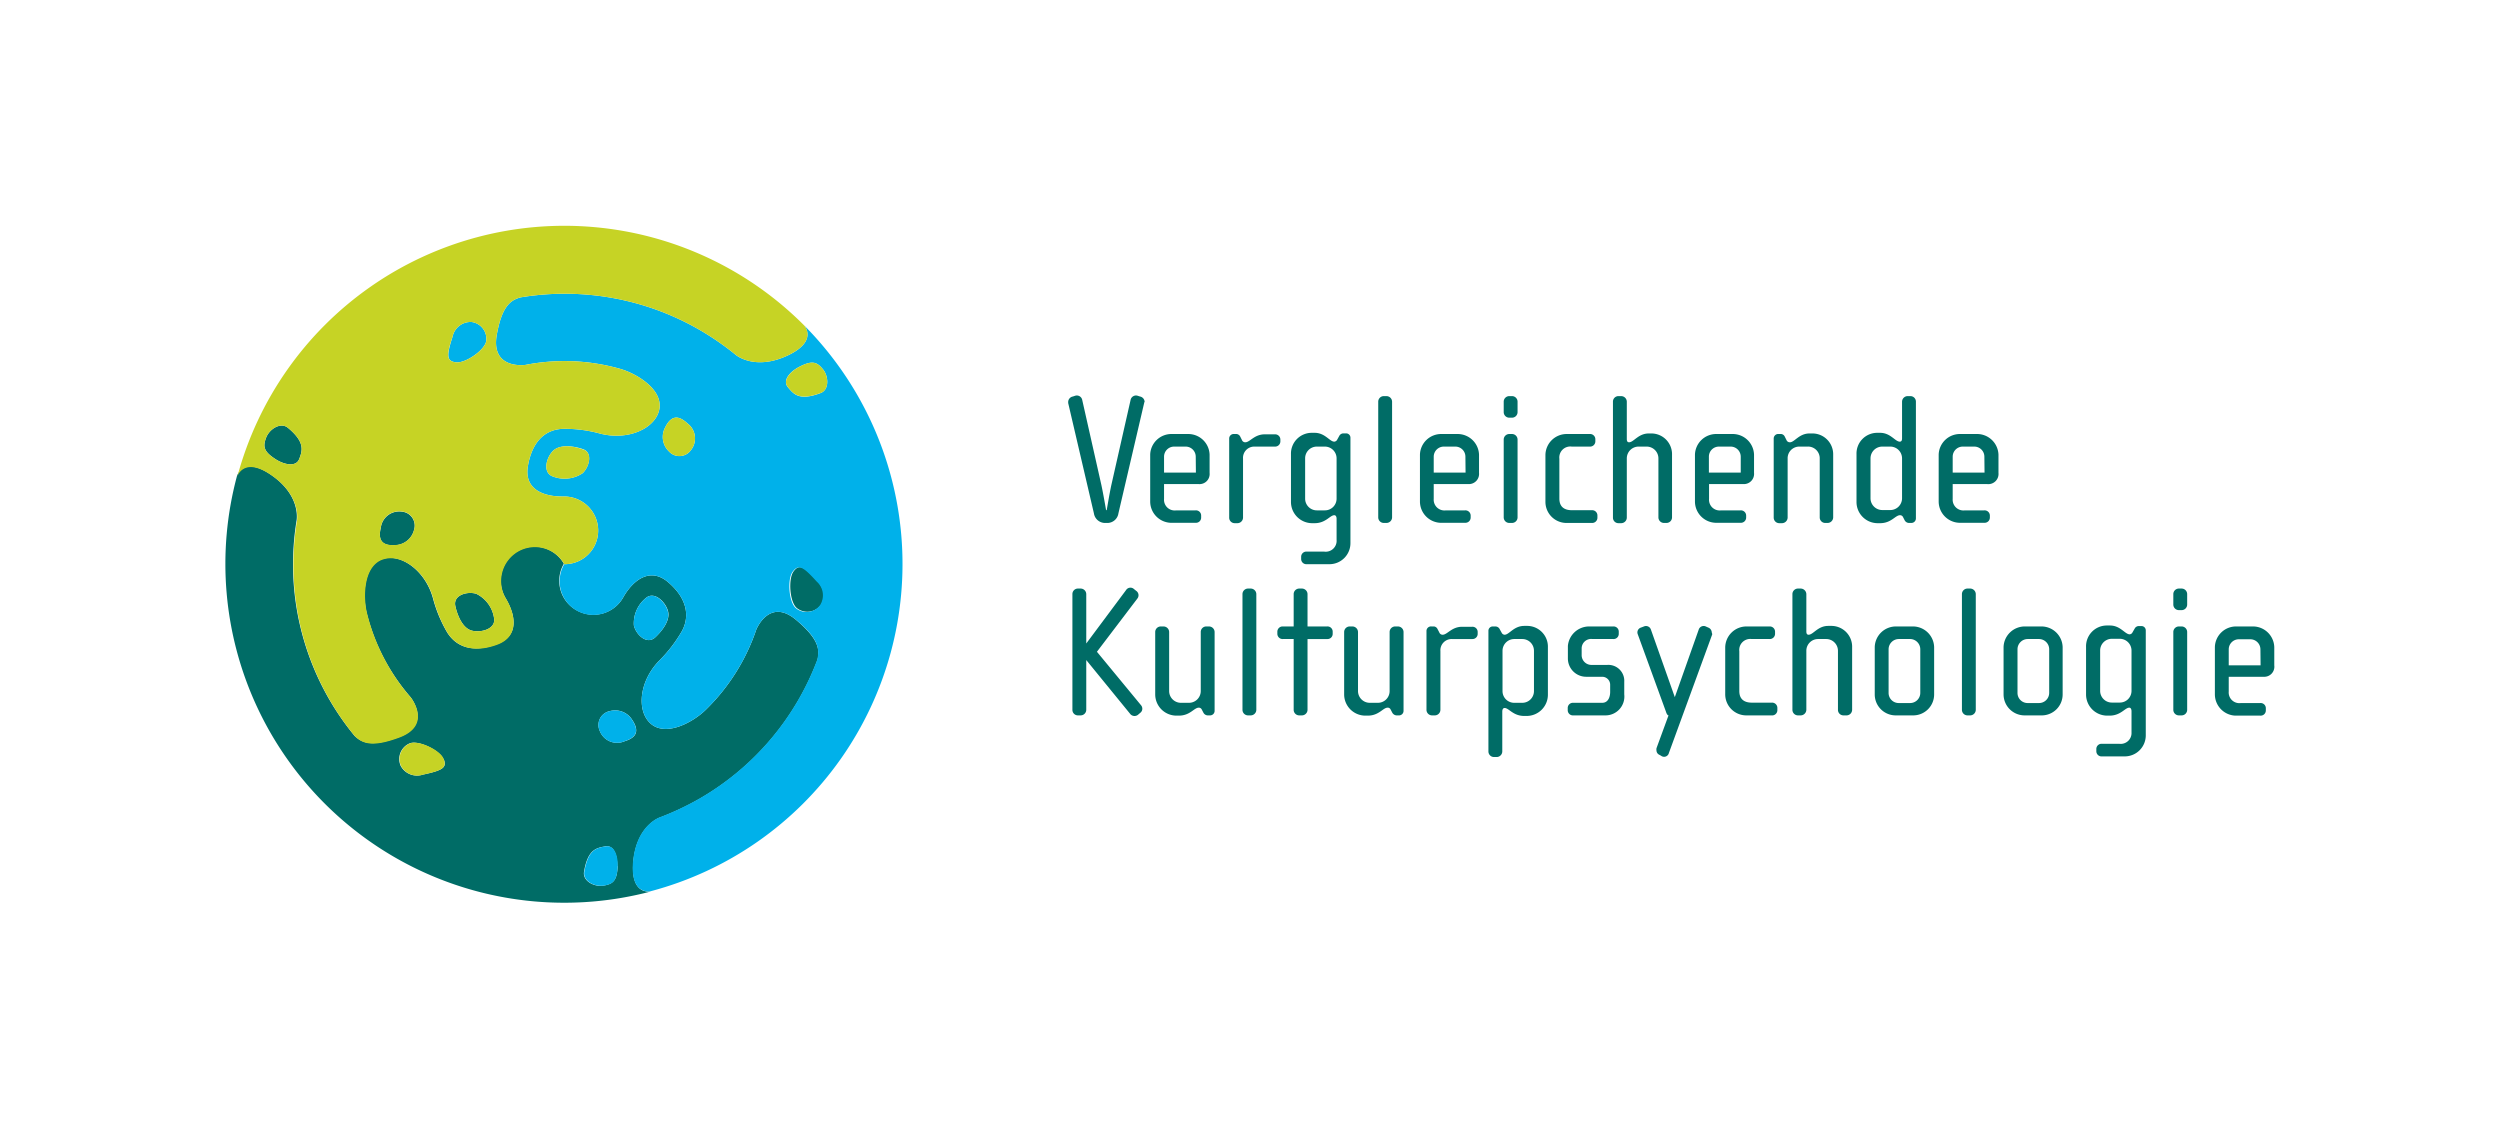 <svg id="MP-Logo-farbig" xmlns="http://www.w3.org/2000/svg" viewBox="0 0 313.99 141.73"><defs><style>.cls-1{fill:#006c66;}.cls-2{fill:#00b1ea;}.cls-3{fill:#c6d325;}</style></defs><path class="cls-1" d="M143.7,50.62l-3.23,13.85a1.41,1.41,0,0,1-1.31,1.21h-.45a1.42,1.42,0,0,1-1.32-1.21l-3.23-13.85s0-.12,0-.16a.71.71,0,0,1,.59-.66l.3-.1a.69.69,0,0,1,.87.52l2.41,10.7c.23,1.06.59,3.15.59,3.15H139s.35-2.09.58-3.15L142,50.22a.69.69,0,0,1,.87-.52l.31.1a.71.71,0,0,1,.58.66S143.7,50.57,143.7,50.62Zm6.86,10.18H146.2v1.86a1.34,1.34,0,0,0,1.53,1.44h2.43a.65.65,0,0,1,.7.66V65a.65.65,0,0,1-.7.66H147A2.68,2.68,0,0,1,144.46,63V57.1a2.67,2.67,0,0,1,2.71-2.59h2.05a2.68,2.68,0,0,1,2.7,2.59v2.29A1.27,1.27,0,0,1,150.56,60.8Zm-.38-3.44a1.27,1.27,0,0,0-1.27-1.27h-1.44a1.27,1.27,0,0,0-1.27,1.27v2h4Zm9.92-1.27h-2.57a1.41,1.41,0,0,0-1.41,1.51V65a.71.71,0,0,1-.71.71h-.33a.69.69,0,0,1-.7-.71V55.1a.57.57,0,0,1,.63-.59h.31a.58.58,0,0,1,.45.33l.21.42a.44.44,0,0,0,.42.29c.59,0,1.13-1,2.45-1h1.25a.66.66,0,0,1,.71.66v.26A.66.66,0,0,1,160.1,56.09ZM167,70.86h-2.88a.65.65,0,0,1-.7-.66v-.26a.65.65,0,0,1,.7-.66h2.19a1.37,1.37,0,0,0,1.56-1.48V65.16c0-.22-.07-.45-.29-.45-.54,0-1.06,1-2.47,1h-.35a2.67,2.67,0,0,1-2.62-2.67v-6a2.61,2.61,0,0,1,2.62-2.68h.35c1.32,0,1.89,1.11,2.47,1.11a.43.43,0,0,0,.36-.24l.3-.54a.6.6,0,0,1,.5-.26h.33a.54.54,0,0,1,.54.56V68.22A2.64,2.64,0,0,1,167,70.86Zm.87-13.29a1.48,1.48,0,0,0-1.49-1.48h-1a1.47,1.47,0,0,0-1.46,1.48v5.07a1.47,1.47,0,0,0,1.46,1.46h1a1.47,1.47,0,0,0,1.49-1.46Zm6.26,8.11h-.32a.7.7,0,0,1-.71-.71V50.46a.7.7,0,0,1,.71-.71h.32a.71.71,0,0,1,.71.71V65A.71.71,0,0,1,174.14,65.68Zm10.3-4.88h-4.36v1.86a1.35,1.35,0,0,0,1.53,1.44H184a.66.66,0,0,1,.71.66V65a.66.66,0,0,1-.71.66h-3.13A2.68,2.68,0,0,1,178.34,63V57.1a2.67,2.67,0,0,1,2.71-2.59h2a2.69,2.69,0,0,1,2.71,2.59v2.29A1.28,1.28,0,0,1,184.44,60.8Zm-.38-3.44a1.27,1.27,0,0,0-1.27-1.27h-1.43a1.27,1.27,0,0,0-1.28,1.27v2h4Zm5.85-4.9h-.33a.7.7,0,0,1-.71-.71V50.46a.7.7,0,0,1,.71-.71h.33a.7.7,0,0,1,.7.71v1.29A.7.7,0,0,1,189.91,52.46Zm0,13.22h-.33a.7.7,0,0,1-.71-.71V55.22a.7.7,0,0,1,.71-.71h.33a.7.7,0,0,1,.7.71V65A.7.7,0,0,1,189.91,65.68Zm10,0h-3.23A2.65,2.65,0,0,1,194.1,63V57.12a2.67,2.67,0,0,1,2.69-2.61h2.87a.66.66,0,0,1,.71.66v.26a.66.66,0,0,1-.71.66H197.4a1.38,1.38,0,0,0-1.55,1.53v5c0,1.1.7,1.46,1.57,1.46h2.5a.66.66,0,0,1,.71.66V65A.66.66,0,0,1,199.92,65.68Zm9.38,0H209a.7.7,0,0,1-.71-.71v-7.4a1.48,1.48,0,0,0-1.48-1.48h-1a1.48,1.48,0,0,0-1.49,1.48V65a.71.71,0,0,1-.71.71h-.33a.69.69,0,0,1-.7-.71V50.46a.69.69,0,0,1,.7-.71h.33a.71.71,0,0,1,.71.71v4.69c0,.23.07.4.28.4.59,0,1.16-1.11,2.48-1.11h.35A2.6,2.6,0,0,1,210,57.12V65A.7.7,0,0,1,209.3,65.68ZM219,60.8h-4.35v1.86a1.34,1.34,0,0,0,1.52,1.44h2.43a.66.66,0,0,1,.71.66V65a.66.66,0,0,1-.71.66h-3.13A2.68,2.68,0,0,1,212.88,63V57.1a2.67,2.67,0,0,1,2.71-2.59h2a2.68,2.68,0,0,1,2.71,2.59v2.29A1.28,1.28,0,0,1,219,60.8Zm-.37-3.44a1.27,1.27,0,0,0-1.28-1.27H215.9a1.26,1.26,0,0,0-1.27,1.27v2h4Zm10.95,8.32h-.33a.69.69,0,0,1-.7-.71V57.6A1.47,1.47,0,0,0,227,56.09h-1a1.46,1.46,0,0,0-1.48,1.51V65a.72.72,0,0,1-.71.71h-.33a.7.7,0,0,1-.71-.71V55.1a.57.57,0,0,1,.64-.59h.3a.56.56,0,0,1,.45.33l.21.42a.45.45,0,0,0,.43.29c.59,0,1.15-1.11,2.47-1.11h.35a2.61,2.61,0,0,1,2.62,2.64V65A.71.71,0,0,1,229.56,65.68Zm10.51,0h-.35a.63.63,0,0,1-.52-.33l-.21-.41a.4.4,0,0,0-.38-.23c-.59,0-1.08,1-2.5,1h-.35a2.66,2.66,0,0,1-2.61-2.67v-6a2.6,2.6,0,0,1,2.61-2.68h.35c1.32,0,1.89,1.11,2.48,1.11.21,0,.28-.17.28-.4V50.46a.71.71,0,0,1,.71-.71h.33a.69.69,0,0,1,.7.71V65.09A.57.57,0,0,1,240.07,65.68Zm-1.2-8.11a1.48,1.48,0,0,0-1.48-1.48h-1a1.48,1.48,0,0,0-1.48,1.48v5a1.48,1.48,0,0,0,1.48,1.49h1a1.48,1.48,0,0,0,1.48-1.49Zm10.72,3.23h-4.36v1.86a1.35,1.35,0,0,0,1.53,1.44h2.43a.66.66,0,0,1,.71.66V65a.66.66,0,0,1-.71.66h-3.13A2.68,2.68,0,0,1,243.49,63V57.1a2.67,2.67,0,0,1,2.71-2.59h2.05A2.69,2.69,0,0,1,251,57.1v2.29A1.28,1.28,0,0,1,249.59,60.8Zm-.38-3.44a1.27,1.27,0,0,0-1.27-1.27h-1.43a1.27,1.27,0,0,0-1.28,1.27v2h4ZM143.28,89.47l-.36.31a.7.7,0,0,1-1-.15l-5.49-6.73v6.24a.71.71,0,0,1-.71.71h-.33a.69.69,0,0,1-.7-.71V74.63a.69.69,0,0,1,.7-.71h.33a.71.71,0,0,1,.71.71v6.19l5-6.71a.65.65,0,0,1,1-.12l.26.21a.67.67,0,0,1,.14,1l-5.06,6.66,5.56,6.74a.69.69,0,0,1,.14.43A.64.64,0,0,1,143.28,89.47Zm8.74.38h-.35a.63.63,0,0,1-.52-.33l-.21-.4a.41.41,0,0,0-.38-.24c-.59,0-1.08,1-2.5,1h-.35a2.67,2.67,0,0,1-2.62-2.67V79.39a.7.7,0,0,1,.71-.71h.33a.71.71,0,0,1,.71.71v7.39a1.48,1.48,0,0,0,1.48,1.49h1a1.48,1.48,0,0,0,1.49-1.49V79.39a.69.69,0,0,1,.7-.71h.33a.71.71,0,0,1,.71.71v9.87A.57.57,0,0,1,152,89.85Zm5.07,0h-.33a.7.7,0,0,1-.71-.71V74.63a.7.7,0,0,1,.71-.71h.33a.71.71,0,0,1,.7.71V89.14A.71.71,0,0,1,157.09,89.85Zm9.58-9.59h-2.45v8.88a.71.71,0,0,1-.7.71h-.33a.7.7,0,0,1-.71-.71V80.26h-1.34a.66.66,0,0,1-.71-.66v-.26a.66.66,0,0,1,.71-.66h1.34V74.63a.7.7,0,0,1,.71-.71h.33a.71.71,0,0,1,.7.71v4.05h2.45a.65.65,0,0,1,.71.66v.26A.65.65,0,0,1,166.67,80.26Zm9.08,9.59h-.36a.66.66,0,0,1-.52-.33l-.21-.4a.39.39,0,0,0-.38-.24c-.58,0-1.08,1-2.49,1h-.36a2.67,2.67,0,0,1-2.61-2.67V79.39a.7.7,0,0,1,.71-.71h.33a.71.71,0,0,1,.7.71v7.39a1.48,1.48,0,0,0,1.49,1.49h1a1.47,1.47,0,0,0,1.48-1.49V79.39a.7.7,0,0,1,.71-.71h.33a.71.71,0,0,1,.71.71v9.87A.57.57,0,0,1,175.75,89.85Zm9.14-9.59h-2.57a1.41,1.41,0,0,0-1.41,1.51v7.37a.71.71,0,0,1-.71.71h-.33a.7.7,0,0,1-.71-.71V79.27a.57.57,0,0,1,.64-.59h.31a.56.56,0,0,1,.44.33l.22.42a.44.44,0,0,0,.42.29c.59,0,1.13-1,2.45-1h1.25a.65.65,0,0,1,.7.66v.26A.65.65,0,0,1,184.89,80.26Zm6.9,9.66h-.35c-1.41,0-1.93-1-2.47-1-.22,0-.29.24-.29.45v5a.71.71,0,0,1-.7.71h-.33a.7.7,0,0,1-.71-.71V79.24a.54.54,0,0,1,.54-.56h.33a.61.61,0,0,1,.5.26l.3.54a.43.43,0,0,0,.36.24c.58,0,1.15-1.11,2.47-1.11h.35a2.61,2.61,0,0,1,2.62,2.69v6A2.67,2.67,0,0,1,191.79,89.92Zm.87-8.18a1.47,1.47,0,0,0-1.46-1.48h-1a1.48,1.48,0,0,0-1.49,1.48v5.07a1.47,1.47,0,0,0,1.49,1.46h1a1.47,1.47,0,0,0,1.46-1.46Zm8.94,8.11h-4a.65.65,0,0,1-.7-.66v-.26a.65.65,0,0,1,.7-.66h3.63c.8,0,1-.83,1-1.35V86a1,1,0,0,0-1-1h-2a2.3,2.3,0,0,1-2.31-2.31V81.13a2.68,2.68,0,0,1,2.69-2.45h3a.65.65,0,0,1,.7.66v.26a.65.65,0,0,1-.7.66H200a1.19,1.19,0,0,0-1.35,1.2v.87a1.23,1.23,0,0,0,1.3,1.18h1.93A2,2,0,0,1,204,85.63v1.58A2.37,2.37,0,0,1,201.6,89.85Zm13.45-10.18-5.44,14.89a.62.62,0,0,1-1,.35l-.26-.14a.6.6,0,0,1-.3-.47.93.93,0,0,1,0-.33l1.51-4.12c-.14,0-.26-.26-.31-.43l-3.55-9.75a.69.69,0,0,1-.05-.24.64.64,0,0,1,.45-.61l.37-.14a.65.65,0,0,1,.88.4l3,8.48,3-8.48a.65.65,0,0,1,.84-.42l.36.16a.68.68,0,0,1,.44.61A1,1,0,0,1,215.05,79.67Zm7.44,10.18h-3.22a2.65,2.65,0,0,1-2.59-2.69V81.3a2.67,2.67,0,0,1,2.68-2.62h2.88a.66.66,0,0,1,.7.66v.26a.66.66,0,0,1-.7.66H220a1.38,1.38,0,0,0-1.55,1.53v5c0,1.1.7,1.46,1.58,1.46h2.49a.66.66,0,0,1,.71.66v.26A.66.66,0,0,1,222.49,89.85Zm9.38,0h-.33a.69.69,0,0,1-.7-.71v-7.4a1.48,1.48,0,0,0-1.49-1.48h-1a1.47,1.47,0,0,0-1.48,1.48v7.4a.72.72,0,0,1-.71.71h-.33a.7.7,0,0,1-.71-.71V74.63a.7.7,0,0,1,.71-.71h.33a.72.72,0,0,1,.71.71v4.69c0,.23.07.4.28.4.59,0,1.15-1.11,2.47-1.11H230a2.61,2.61,0,0,1,2.62,2.69v7.84A.71.71,0,0,1,231.87,89.85Zm8.44,0h-2.24a2.63,2.63,0,0,1-2.61-2.64V81.27a2.66,2.66,0,0,1,2.7-2.59h2.05a2.67,2.67,0,0,1,2.71,2.59v5.94A2.63,2.63,0,0,1,240.31,89.85Zm.87-8.3a1.29,1.29,0,0,0-1.27-1.29h-1.42a1.29,1.29,0,0,0-1.29,1.29V87a1.27,1.27,0,0,0,1.27,1.3h1.41a1.28,1.28,0,0,0,1.3-1.3Zm6.27,8.3h-.33a.7.7,0,0,1-.71-.71V74.63a.7.7,0,0,1,.71-.71h.33a.71.71,0,0,1,.7.71V89.14A.71.71,0,0,1,247.45,89.85Zm9.05,0h-2.24a2.64,2.64,0,0,1-2.62-2.64V81.27a2.67,2.67,0,0,1,2.71-2.59h2a2.67,2.67,0,0,1,2.71,2.59v5.94A2.63,2.63,0,0,1,256.5,89.85Zm.87-8.3a1.29,1.29,0,0,0-1.28-1.29h-1.41a1.29,1.29,0,0,0-1.29,1.29V87a1.27,1.27,0,0,0,1.27,1.3h1.41a1.28,1.28,0,0,0,1.3-1.3ZM266.84,95H264a.65.65,0,0,1-.71-.66v-.26a.65.65,0,0,1,.71-.66h2.19A1.36,1.36,0,0,0,267.71,92V89.33c0-.21-.07-.45-.28-.45-.54,0-1.06,1-2.48,1h-.35A2.66,2.66,0,0,1,262,87.25v-6a2.61,2.61,0,0,1,2.61-2.69H265c1.32,0,1.89,1.11,2.48,1.11a.43.43,0,0,0,.35-.24l.31-.54a.59.59,0,0,1,.49-.26h.33a.54.54,0,0,1,.54.56V92.39A2.64,2.64,0,0,1,266.84,95Zm.87-13.29a1.48,1.48,0,0,0-1.48-1.48h-1a1.47,1.47,0,0,0-1.46,1.48v5.07a1.47,1.47,0,0,0,1.46,1.46h1a1.47,1.47,0,0,0,1.48-1.46ZM274,76.63h-.33a.7.7,0,0,1-.71-.71V74.63a.7.7,0,0,1,.71-.71H274a.7.7,0,0,1,.7.71v1.29A.7.7,0,0,1,274,76.63Zm0,13.22h-.33a.7.7,0,0,1-.71-.71V79.39a.7.7,0,0,1,.71-.71H274a.7.7,0,0,1,.7.71v9.75A.7.7,0,0,1,274,89.85ZM284.28,85h-4.36v1.86a1.34,1.34,0,0,0,1.53,1.44h2.42a.65.65,0,0,1,.71.66v.26a.65.65,0,0,1-.71.66h-3.13a2.68,2.68,0,0,1-2.56-2.69V81.27a2.66,2.66,0,0,1,2.7-2.59h2.05a2.68,2.68,0,0,1,2.71,2.59v2.29A1.27,1.27,0,0,1,284.28,85Zm-.38-3.44a1.27,1.27,0,0,0-1.27-1.27h-1.44a1.27,1.27,0,0,0-1.27,1.27v2h4Z"/><path class="cls-1" d="M47.83,66.27a2.33,2.33,0,0,1,2.68-2A1.76,1.76,0,0,1,52,66.56a2.52,2.52,0,0,1-2.36,1.91C47.55,68.62,47.58,67.35,47.83,66.27ZM34.67,57.71c1,.63,2.5,1,2.91-.06s.75-2.12-1.42-3.92c-.91-.75-2.33.15-2.74,1.25S33.09,56.71,34.67,57.71Zm68,15.29c-1.73-1.93-2.3-2.17-3-1.23s-.49,3.92.44,4.62a2.12,2.12,0,0,0,3-.42A2.3,2.3,0,0,0,102.62,73Zm0,9.88a33.86,33.86,0,0,1-14.79,17.44,35.34,35.34,0,0,1-5,2.36s-3,1-3.36,5.74c-.29,4.11,2.25,3.54,2.25,3.54a42.56,42.56,0,0,1-52-52.2s.78-2.48,4.19-.18c3.9,2.63,3.29,5.77,3.29,5.78a34.4,34.4,0,0,0-.45,5.5,33.87,33.87,0,0,0,7.71,21.53c1,1,2.29,1.42,5.62.18,4.17-1.55,1.44-5,1.44-5a25.44,25.44,0,0,1-5.47-10.41c-.61-2.27-.48-6.33,2.12-7,2.28-.59,5.24,1.6,6.16,5a17.12,17.12,0,0,0,1.77,4.25c1.19,1.92,3.3,2.59,6.24,1.51s2.31-3.78,1.12-5.78a4.28,4.28,0,0,1,1.53-5.93,4.24,4.24,0,0,1,5.78,1.59h0a4.24,4.24,0,0,0,1.51,5.8A4.29,4.29,0,0,0,78.29,75c1.13-2,3.26-3.84,5.56-1.93s2.88,4.17,1.81,6.17a17.56,17.56,0,0,1-2.79,3.66c-2.53,2.52-2.94,6.18-1.29,7.85,1.89,1.92,5.46,0,7.12-1.66a25.43,25.43,0,0,0,6.28-10s1.61-4.08,5-1.24C102.75,80.19,103,81.51,102.67,82.88Zm-47,12.42c-.46-1.08-3.15-2.38-4.23-1.93a2.13,2.13,0,0,0-1.13,2.79,2.31,2.31,0,0,0,2.79,1.13C55.67,96.75,56.17,96.38,55.71,95.3Zm21.87,13.48c0-1.17-.35-2.68-1.51-2.48s-2.21.4-2.68,3.19c-.2,1.16,1.29,1.94,2.45,1.74S77.5,110.65,77.58,108.78ZM79.4,90.41a2.52,2.52,0,0,0-2.83-1.09,1.77,1.77,0,0,0-1.24,2.48,2.33,2.33,0,0,0,3.08,1.31C79.47,92.78,80.58,92.17,79.4,90.41Zm2.86-10.33c.9-.82,1.91-2.14,1.66-3.25S82.34,74.31,81.26,75a4.09,4.09,0,0,0-1.65,3.55C79.87,79.69,81.21,81,82.26,80.08Zm-23.08-.9c1.09.34,3-.12,2.89-1.4a4.07,4.07,0,0,0-2.25-3.2c-1.1-.34-2.94.14-2.63,1.54C57.45,77.3,58.08,78.84,59.18,79.18Z"/><path class="cls-2" d="M101,40.87s1.76,1.91-1.93,3.71c-4.23,2.06-6.65,0-6.65,0a34.82,34.82,0,0,0-4.54-3.14,33.82,33.82,0,0,0-22.5-4.09c-1.37.37-2.38,1.27-3,4.78C61.67,46.47,66,45.83,66,45.83a25.48,25.48,0,0,1,11.76.46c2.26.61,5.72,2.75,5,5.34-.63,2.27-4,3.74-7.45,2.81a16.49,16.49,0,0,0-4.56-.58c-2.26.06-3.9,1.56-4.44,4.64s2.13,3.89,4.45,3.86a4.28,4.28,0,0,1,4.37,4.29,4.22,4.22,0,0,1-4.26,4.21h0a4.24,4.24,0,0,0,1.51,5.8A4.29,4.29,0,0,0,78.29,75c1.13-2,3.26-3.84,5.56-1.93s2.88,4.17,1.81,6.17a17.56,17.56,0,0,1-2.79,3.66c-2.53,2.52-2.94,6.18-1.29,7.85,1.89,1.92,5.46,0,7.12-1.66a25.43,25.43,0,0,0,6.28-10s1.61-4.08,5-1.24c2.74,2.27,3,3.59,2.66,5a33.86,33.86,0,0,1-14.79,17.44,35.34,35.34,0,0,1-5,2.36s-3,1-3.36,5.74c-.29,4.11,2.25,3.54,2.25,3.54A42.52,42.52,0,0,0,101,40.87ZM73.18,59.43a4.07,4.07,0,0,1-3.9.35c-1.16-.58-.61-2.43.23-3.2S72,56,73.16,56.39C74.52,56.81,74,58.65,73.18,59.43Zm13.6-2.9a1.77,1.77,0,0,1-2.77.16,2.51,2.51,0,0,1-.47-3c.93-1.9,2-1.24,2.83-.49A2.35,2.35,0,0,1,86.78,56.53Zm13.57-10.44c1.66-.87,2.25-.63,3,.28s.81,2.58-.29,3c-2.64,1-3.35.18-4.1-.73S99.31,46.63,100.35,46.09ZM103,76a2.12,2.12,0,0,1-3,.42c-.93-.7-1.15-3.68-.44-4.62s1.27-.7,3,1.23A2.3,2.3,0,0,1,103,76Zm-2-35.1ZM73.39,109.49c.47-2.79,1.52-3,2.68-3.19s1.56,1.31,1.51,2.48c-.08,1.87-.58,2.26-1.74,2.45S73.19,110.65,73.39,109.49Zm5-16.38c1.06-.33,2.17-.94,1-2.7a2.52,2.52,0,0,0-2.83-1.09,1.77,1.77,0,0,0-1.24,2.48A2.33,2.33,0,0,0,78.41,93.11Zm3.85-13c.89-.82,1.91-2.14,1.66-3.25S82.34,74.31,81.26,75a4.09,4.09,0,0,0-1.65,3.55C79.87,79.69,81.21,81,82.26,80.08ZM56.84,42.29c-.8,2.46-.72,3.08.44,3.22s3.64-1.54,3.79-2.7a2.13,2.13,0,0,0-1.86-2.37A2.32,2.32,0,0,0,56.84,42.29Z"/><path class="cls-3" d="M86.37,53.2a2.35,2.35,0,0,1,.41,3.33,1.77,1.77,0,0,1-2.77.16,2.51,2.51,0,0,1-.47-3C84.47,51.79,85.55,52.45,86.37,53.2ZM51.48,93.37a2.13,2.13,0,0,0-1.13,2.79,2.31,2.31,0,0,0,2.79,1.13c2.53-.54,3-.91,2.57-2S52.56,92.92,51.48,93.37Zm51.87-47c-.75-.91-1.34-1.15-3-.28-1,.54-2.14,1.64-1.39,2.54s1.46,1.72,4.1.73C104.16,49,104.1,47.27,103.35,46.37Zm-4.28-1.79c-4.23,2.06-6.65,0-6.65,0a34.82,34.82,0,0,0-4.54-3.14,33.82,33.82,0,0,0-22.5-4.09c-1.37.37-2.38,1.27-3,4.78C61.67,46.47,66,45.83,66,45.83a25.48,25.48,0,0,1,11.76.46c2.26.61,5.72,2.75,5,5.34-.63,2.27-4,3.74-7.45,2.81a16.49,16.49,0,0,0-4.56-.58c-2.26.06-3.9,1.56-4.44,4.64s2.13,3.89,4.45,3.86a4.28,4.28,0,0,1,4.37,4.29,4.22,4.22,0,0,1-4.26,4.21h0a4.24,4.24,0,0,0-5.78-1.59,4.28,4.28,0,0,0-1.53,5.93c1.19,2,1.69,4.75-1.12,5.78s-5,.41-6.24-1.51a17.12,17.12,0,0,1-1.77-4.25c-.92-3.44-3.88-5.63-6.16-5-2.6.67-2.73,4.73-2.12,7a25.44,25.44,0,0,0,5.47,10.41s2.73,3.43-1.44,5c-3.33,1.24-4.62.82-5.62-.18a33.87,33.87,0,0,1-7.71-21.53,34.4,34.4,0,0,1,.45-5.5s.61-3.15-3.29-5.78c-3.41-2.3-4.19.18-4.19.18A42.52,42.52,0,0,1,101,40.87h0S102.77,42.77,99.07,44.58ZM36.16,53.73c-.91-.75-2.33.15-2.74,1.25s-.33,1.73,1.25,2.73c1,.63,2.5,1,2.91-.06S38.33,55.53,36.16,53.73ZM50.51,64.25a2.33,2.33,0,0,0-2.68,2c-.25,1.08-.28,2.35,1.84,2.2A2.52,2.52,0,0,0,52,66.56,1.76,1.76,0,0,0,50.51,64.25Zm6.77-18.74c1.17.14,3.64-1.54,3.79-2.7a2.13,2.13,0,0,0-1.86-2.37,2.32,2.32,0,0,0-2.37,1.85C56,44.75,56.12,45.37,57.28,45.51Zm4.79,32.27a4.07,4.07,0,0,0-2.25-3.2c-1.1-.34-2.94.14-2.63,1.54.26,1.18.89,2.72,2,3.06S62.15,79.06,62.07,77.78Zm7.44-21.2c-.84.77-1.39,2.62-.23,3.2a4.07,4.07,0,0,0,3.9-.35c.84-.78,1.34-2.62,0-3C72,56,70.35,55.8,69.51,56.58Z"/></svg>